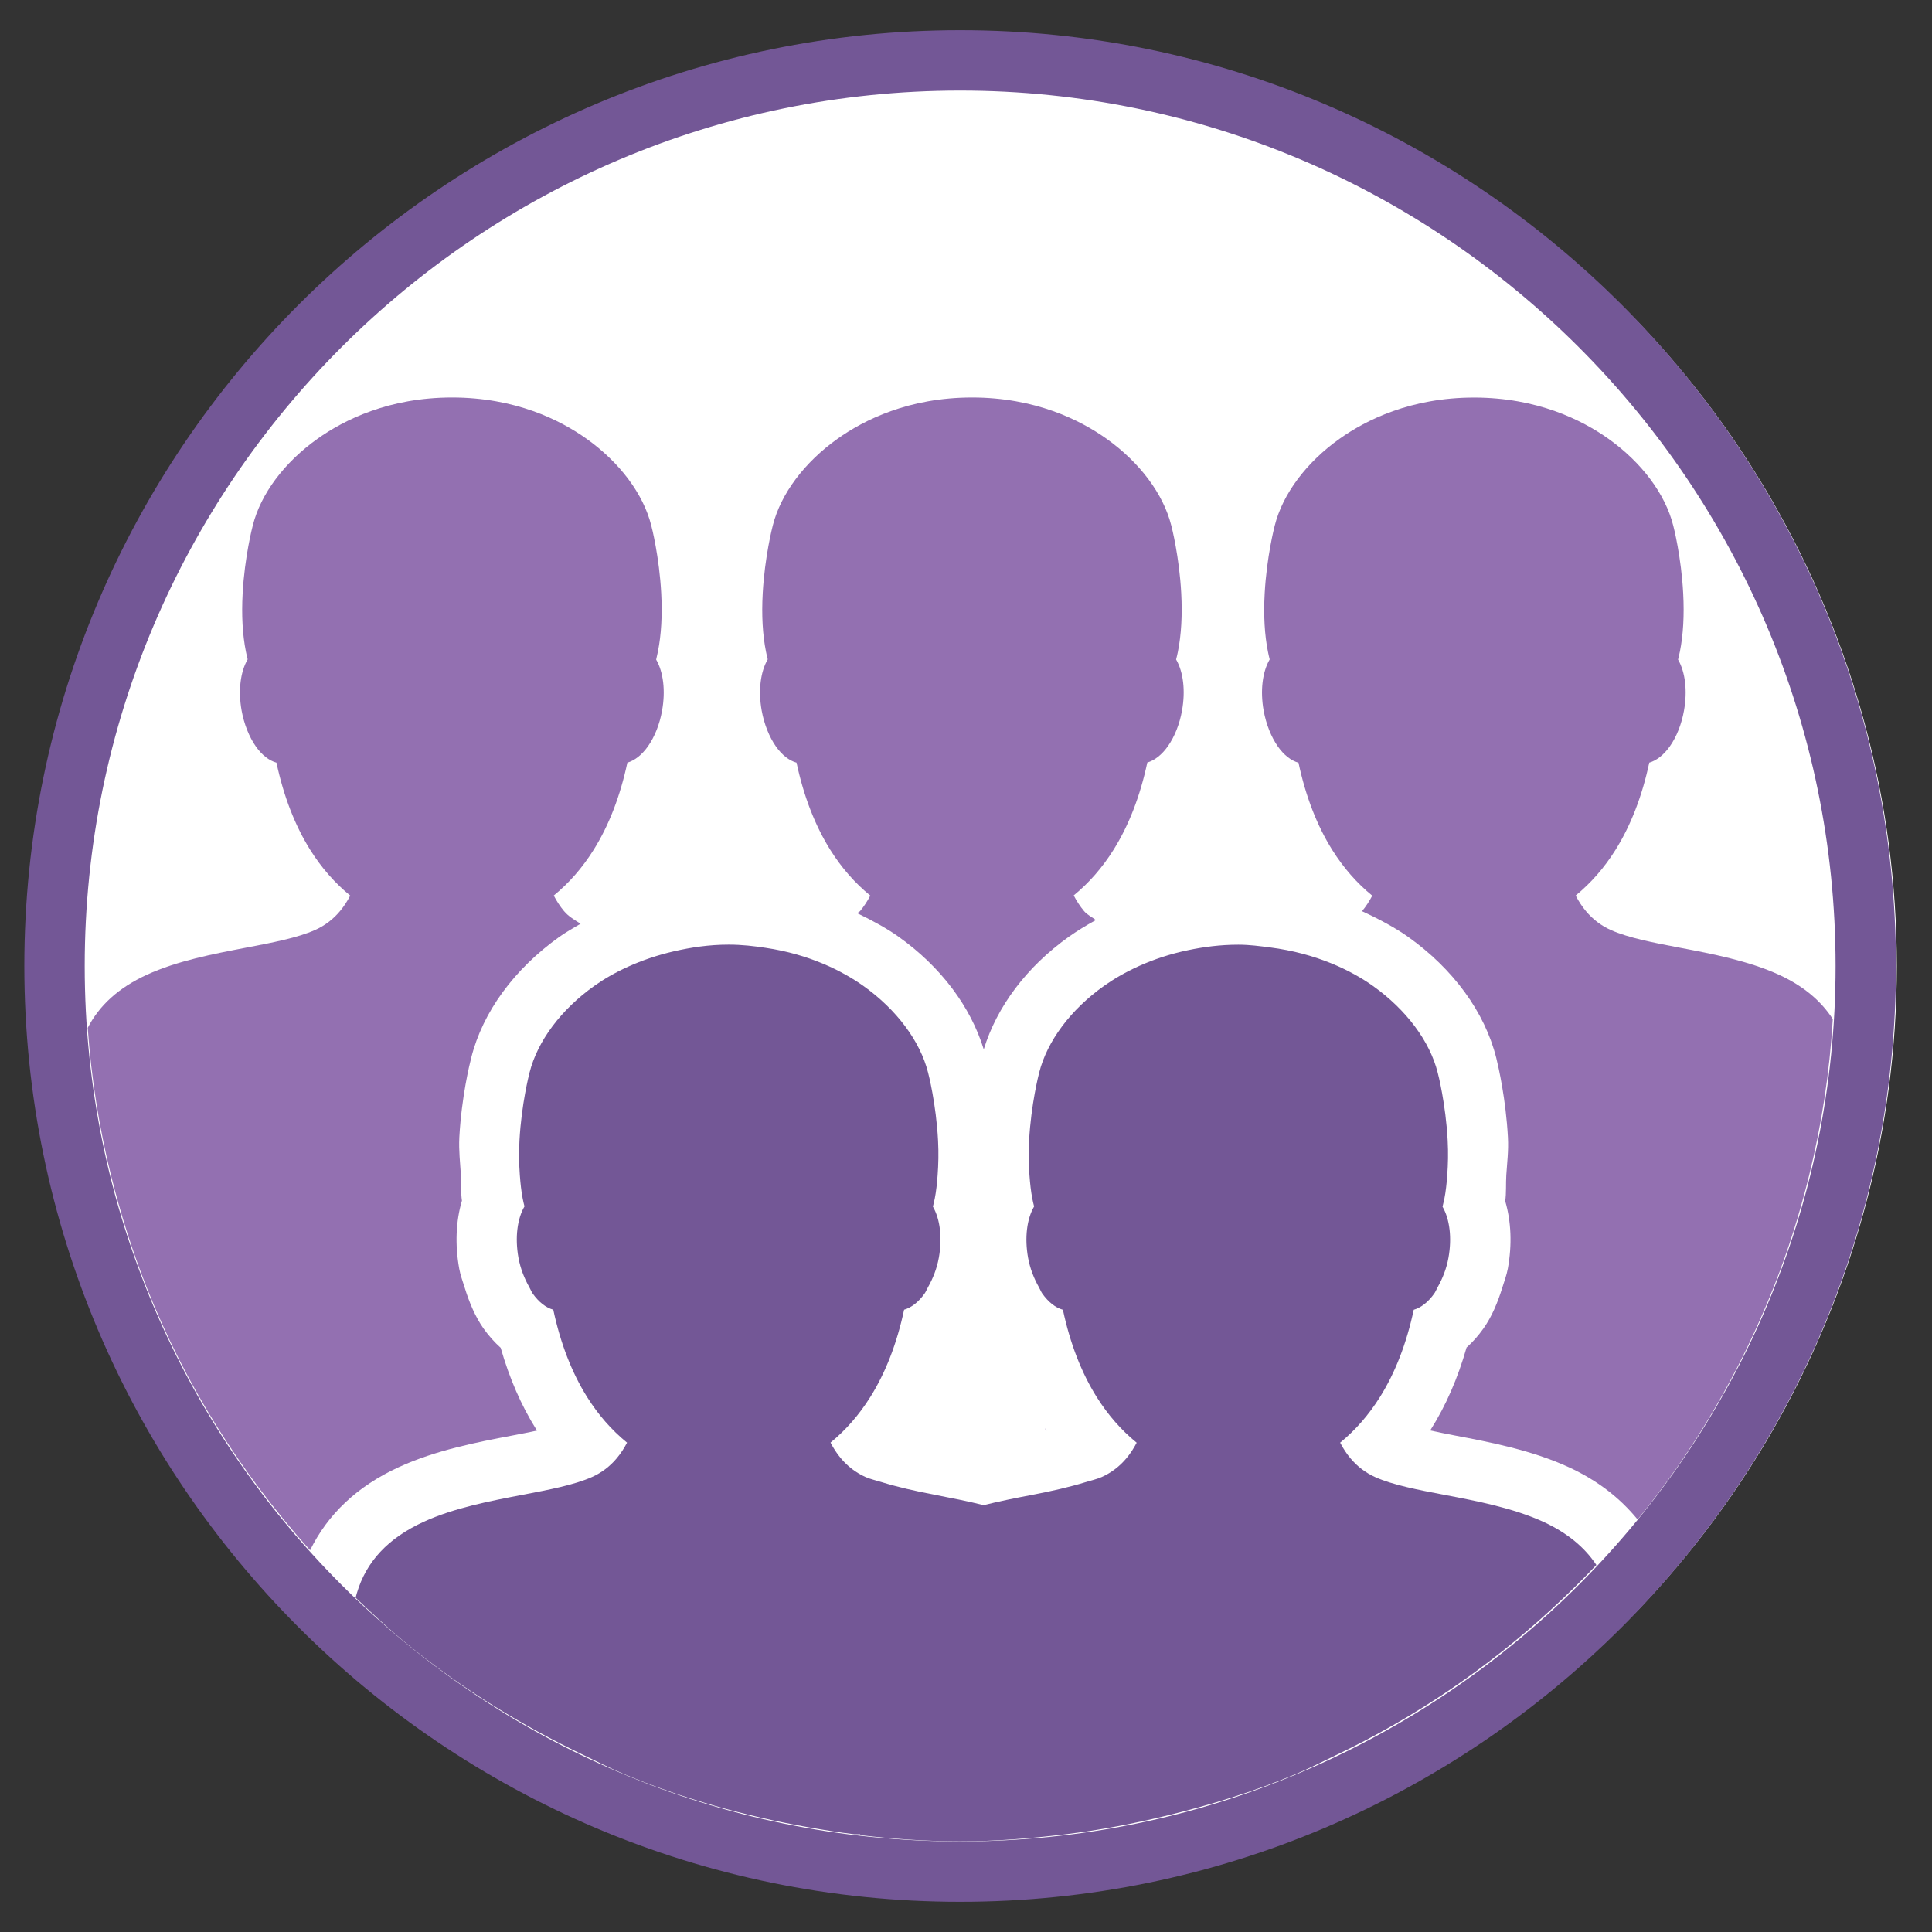 <?xml version="1.0" encoding="utf-8"?>
<!-- Generator: Adobe Illustrator 19.1.0, SVG Export Plug-In . SVG Version: 6.00 Build 0)  -->
<svg version="1.1" xmlns="http://www.w3.org/2000/svg" xmlns:xlink="http://www.w3.org/1999/xlink" x="0px" y="0px"
	 viewBox="0 0 32 32" enable-background="new 0 0 32 32" xml:space="preserve">
<rect x="0" y="0" width="32" height="32" fill="#333333" stroke="none"/>
<g id="Layer_2">
</g>
<g id="Layer_1">
</g>
<g id="Layer_3">
</g>
<g id="Layer_4">
</g>
<g id="Layer_5">
	<circle fill="#FFFFFF" cx="16" cy="16" r="15.417"/>
	<g>
		<path fill="#9370B1" d="M10.897,10.793c0.056-0.28,0.074-0.605,0.055-0.965c-0.032-0.609-0.159-1.104-0.165-1.124
			c-0.131-0.522-0.522-1.045-1.073-1.437C9.276,6.955,8.533,6.584,7.487,6.584c-1.046,0-1.788,0.371-2.227,0.683
			C4.709,7.658,4.318,8.181,4.187,8.703C4.18,8.73,4.052,9.222,4.019,9.828c-0.02,0.36-0.002,0.685,0.054,0.965
			c0.009,0.044,0.018,0.086,0.029,0.128c-0.121,0.207-0.159,0.52-0.1,0.849c0.041,0.225,0.125,0.436,0.236,0.594
			c0.1,0.142,0.22,0.235,0.341,0.268c0.119,0.557,0.306,1.041,0.56,1.446c0.186,0.295,0.406,0.548,0.662,0.756
			c-0.05,0.095-0.106,0.181-0.169,0.256c-0.114,0.137-0.253,0.242-0.412,0.313c-0.291,0.13-0.707,0.21-1.148,0.294
			c-0.533,0.102-1.136,0.217-1.64,0.448c-0.468,0.215-0.787,0.507-0.979,0.879c0.059,0.835,0.189,1.648,0.384,2.438
			C1.996,20.1,2.19,20.72,2.428,21.321c0.64,1.616,1.564,3.084,2.708,4.356c0.291-0.593,0.776-1.059,1.47-1.377
			c0.613-0.282,1.31-0.415,1.868-0.521c0.145-0.027,0.289-0.056,0.421-0.084c-0.004-0.007-0.009-0.014-0.014-0.021
			c-0.248-0.395-0.445-0.848-0.588-1.35c-0.103-0.092-0.197-0.198-0.283-0.318c-0.14-0.198-0.238-0.435-0.315-0.684
			c-0.032-0.103-0.07-0.202-0.089-0.31c-0.072-0.4-0.055-0.786,0.045-1.125c-0.02-0.129-0.009-0.283-0.017-0.422
			c-0.012-0.206-0.037-0.402-0.026-0.627c0.037-0.677,0.172-1.22,0.198-1.322c0.19-0.754,0.71-1.466,1.462-2.001
			c0.099-0.07,0.225-0.143,0.348-0.215c-0.097-0.062-0.198-0.118-0.274-0.209c-0.063-0.075-0.12-0.162-0.17-0.258
			c0.254-0.208,0.474-0.46,0.659-0.755c0.254-0.405,0.441-0.889,0.56-1.446c0.121-0.035,0.24-0.128,0.34-0.269
			c0.111-0.157,0.195-0.367,0.235-0.592c0.059-0.327,0.022-0.639-0.098-0.846C10.878,10.881,10.888,10.838,10.897,10.793z"/>
		<path fill="#9370B1" d="M29.468,16.146c-0.504-0.231-1.107-0.347-1.64-0.448c-0.441-0.084-0.857-0.164-1.148-0.294
			c-0.159-0.071-0.298-0.177-0.412-0.313c-0.063-0.075-0.12-0.162-0.17-0.258c0.254-0.208,0.474-0.46,0.659-0.755
			c0.254-0.405,0.441-0.889,0.56-1.446c0.121-0.035,0.24-0.128,0.34-0.269c0.111-0.157,0.195-0.367,0.235-0.592
			c0.059-0.327,0.022-0.639-0.098-0.846c0.011-0.043,0.021-0.086,0.03-0.131c0.056-0.28,0.074-0.605,0.055-0.965
			c-0.032-0.609-0.159-1.104-0.165-1.124c-0.131-0.522-0.522-1.045-1.073-1.437c-0.439-0.312-1.182-0.683-2.227-0.683
			s-1.788,0.371-2.227,0.683c-0.551,0.391-0.942,0.915-1.073,1.436c-0.007,0.027-0.134,0.519-0.167,1.125
			c-0.02,0.36-0.002,0.685,0.054,0.965c0.009,0.044,0.018,0.086,0.029,0.128c-0.121,0.207-0.159,0.52-0.1,0.849
			c0.041,0.225,0.125,0.436,0.236,0.594c0.1,0.142,0.22,0.235,0.341,0.268c0.119,0.557,0.306,1.041,0.56,1.446
			c0.186,0.295,0.406,0.548,0.662,0.756c-0.05,0.095-0.106,0.181-0.169,0.256c0,0.001-0.001,0.001-0.002,0.001
			c0.296,0.136,0.561,0.281,0.76,0.422c0.755,0.536,1.274,1.249,1.465,2.009c0.038,0.154,0.159,0.684,0.193,1.315
			c0.012,0.225-0.014,0.42-0.027,0.626c-0.009,0.141,0.002,0.298-0.018,0.43c0.099,0.337,0.115,0.721,0.044,1.115
			c-0.02,0.109-0.058,0.209-0.09,0.312c-0.077,0.249-0.175,0.486-0.313,0.681c-0.085,0.12-0.179,0.227-0.281,0.317
			c-0.144,0.505-0.341,0.959-0.59,1.354c-0.004,0.007-0.008,0.013-0.012,0.02c0.132,0.029,0.27,0.057,0.406,0.083
			c0.576,0.109,1.272,0.242,1.888,0.525c0.479,0.22,0.853,0.514,1.141,0.867c0.94-1.148,1.698-2.446,2.253-3.847
			c0.238-0.6,0.432-1.221,0.589-1.857c0.206-0.836,0.338-1.699,0.391-2.585C30.161,16.577,29.872,16.332,29.468,16.146z"/>
		<path fill="#9370B1" d="M19.51,10.793c0.056-0.28,0.074-0.605,0.055-0.965c-0.032-0.609-0.159-1.104-0.165-1.124
			c-0.131-0.522-0.522-1.045-1.073-1.437c-0.439-0.312-1.182-0.683-2.227-0.683c-1.046,0-1.788,0.371-2.227,0.683
			c-0.551,0.391-0.942,0.915-1.073,1.436c-0.007,0.027-0.134,0.519-0.167,1.125c-0.02,0.36-0.002,0.685,0.054,0.965
			c0.009,0.044,0.018,0.086,0.029,0.128c-0.121,0.207-0.159,0.52-0.1,0.849c0.041,0.225,0.125,0.436,0.236,0.594
			c0.1,0.142,0.22,0.235,0.341,0.268c0.119,0.557,0.306,1.041,0.56,1.446c0.186,0.295,0.406,0.548,0.662,0.756
			c-0.05,0.095-0.106,0.181-0.169,0.256c-0.013,0.016-0.034,0.021-0.047,0.036c0.262,0.126,0.5,0.258,0.681,0.387
			c0.707,0.502,1.197,1.162,1.414,1.868c0.216-0.704,0.706-1.365,1.413-1.868c0.126-0.089,0.278-0.183,0.444-0.274
			c-0.065-0.051-0.142-0.084-0.197-0.15c-0.063-0.075-0.12-0.162-0.17-0.258c0.254-0.208,0.474-0.46,0.659-0.755
			c0.254-0.405,0.441-0.889,0.56-1.446c0.121-0.035,0.24-0.128,0.34-0.269c0.111-0.157,0.195-0.367,0.235-0.592
			c0.059-0.327,0.022-0.639-0.098-0.846C19.491,10.881,19.501,10.838,19.51,10.793z"/>
		<path fill="#9370B1" d="M17.309,23.652l0.013,0.044c0.004-0.001,0.008-0.001,0.011-0.002c-0.004-0.007-0.009-0.014-0.014-0.021
			C17.316,23.666,17.313,23.658,17.309,23.652z"/>
	</g>
	<path fill="#735796" d="M25.567,25.208c-0.504-0.231-1.107-0.347-1.64-0.448c-0.441-0.084-0.857-0.164-1.148-0.294
		c-0.159-0.071-0.298-0.177-0.412-0.313c-0.063-0.075-0.12-0.162-0.17-0.258c0.254-0.208,0.474-0.46,0.659-0.755
		c0.254-0.405,0.441-0.889,0.56-1.446c0.121-0.035,0.24-0.128,0.34-0.269c0.021-0.03,0.036-0.07,0.055-0.103
		c0.081-0.143,0.147-0.307,0.18-0.489c0.059-0.327,0.022-0.639-0.098-0.846c0.011-0.043,0.021-0.086,0.03-0.131
		c0.024-0.121,0.038-0.254,0.048-0.391c0.013-0.18,0.018-0.369,0.007-0.574c-0.032-0.609-0.159-1.104-0.165-1.124
		c-0.131-0.522-0.522-1.045-1.073-1.437c-0.36-0.256-0.937-0.54-1.707-0.638c-0.168-0.021-0.333-0.045-0.521-0.045
		c-0.303,0-0.573,0.037-0.825,0.089c-0.618,0.127-1.09,0.373-1.402,0.594c-0.551,0.391-0.942,0.915-1.073,1.436
		c-0.007,0.027-0.134,0.519-0.167,1.125c-0.011,0.204-0.007,0.393,0.006,0.573c0.01,0.137,0.024,0.271,0.048,0.392
		c0.009,0.044,0.018,0.086,0.029,0.127c-0.121,0.207-0.159,0.52-0.1,0.849c0.033,0.182,0.099,0.346,0.18,0.489
		c0.019,0.034,0.035,0.075,0.056,0.105c0.101,0.142,0.22,0.235,0.341,0.268c0.119,0.557,0.306,1.041,0.56,1.446
		c0.186,0.295,0.406,0.548,0.662,0.756c-0.05,0.095-0.106,0.181-0.169,0.256c-0.114,0.137-0.253,0.242-0.412,0.313
		c-0.075,0.033-0.176,0.057-0.266,0.084c-0.259,0.08-0.554,0.147-0.882,0.21c-0.258,0.049-0.534,0.103-0.806,0.171
		c-0.272-0.068-0.548-0.121-0.806-0.171c-0.327-0.063-0.623-0.13-0.882-0.21c-0.09-0.028-0.191-0.051-0.266-0.084
		c-0.159-0.071-0.298-0.177-0.412-0.313c-0.063-0.075-0.12-0.162-0.17-0.258c0.254-0.208,0.474-0.46,0.659-0.755
		c0.254-0.405,0.441-0.889,0.56-1.446c0.121-0.035,0.24-0.128,0.34-0.269c0.021-0.03,0.036-0.07,0.055-0.103
		c0.081-0.143,0.147-0.307,0.18-0.489c0.059-0.327,0.022-0.639-0.098-0.846c0.011-0.043,0.021-0.086,0.03-0.131
		c0.024-0.121,0.038-0.254,0.048-0.391c0.013-0.18,0.018-0.369,0.007-0.574c-0.032-0.609-0.159-1.104-0.165-1.124
		c-0.131-0.522-0.522-1.045-1.073-1.437c-0.347-0.246-0.892-0.523-1.619-0.63c-0.192-0.029-0.39-0.053-0.608-0.053
		c-0.336,0-0.629,0.047-0.903,0.109c-0.578,0.132-1.027,0.362-1.325,0.574c-0.551,0.391-0.942,0.915-1.073,1.436
		c-0.007,0.027-0.134,0.519-0.167,1.125c-0.011,0.204-0.007,0.393,0.006,0.573c0.01,0.137,0.024,0.271,0.048,0.392
		c0.009,0.044,0.018,0.086,0.029,0.127c-0.121,0.207-0.159,0.52-0.1,0.849c0.033,0.182,0.099,0.346,0.18,0.489
		c0.019,0.034,0.035,0.075,0.056,0.105c0.1,0.142,0.22,0.235,0.341,0.268c0.119,0.557,0.306,1.041,0.56,1.446
		c0.185,0.295,0.406,0.548,0.662,0.756c-0.05,0.095-0.106,0.181-0.169,0.256c-0.114,0.137-0.253,0.242-0.412,0.313
		c-0.291,0.13-0.707,0.21-1.148,0.294c-0.533,0.102-1.136,0.217-1.64,0.448c-0.59,0.271-0.952,0.658-1.107,1.184
		c-0.008,0.027-0.012,0.046-0.02,0.073c0.272,0.26,0.548,0.517,0.84,0.756c0.901,0.738,1.899,1.357,2.961,1.863
		c0.211,0.101,0.419,0.208,0.635,0.299c0.974,0.407,2.005,0.699,3.073,0.886c0.247,0.043,0.495,0.084,0.747,0.114h0.101
		c0.001,0.005,0.003,0.011,0.005,0.016c0.542,0.062,1.09,0.101,1.647,0.101c0.594,0,1.177-0.047,1.753-0.117
		c0.555-0.067,1.098-0.17,1.633-0.299c0.752-0.181,1.486-0.408,2.187-0.702c0.217-0.091,0.424-0.198,0.635-0.299
		c1.321-0.629,2.53-1.45,3.594-2.431c0.255-0.235,0.502-0.476,0.74-0.729C26.248,25.63,25.963,25.391,25.567,25.208z"/>
	<path fill="#735796" d="M15.903,31.5c-8.547,0-15.5-6.953-15.5-15.5s6.953-15.5,15.5-15.5s15.5,6.953,15.5,15.5
		S24.45,31.5,15.903,31.5z M15.903,1.5c-7.995,0-14.5,6.505-14.5,14.5s6.505,14.5,14.5,14.5s14.5-6.505,14.5-14.5
		S23.898,1.5,15.903,1.5z"/>
</g>
</svg>
